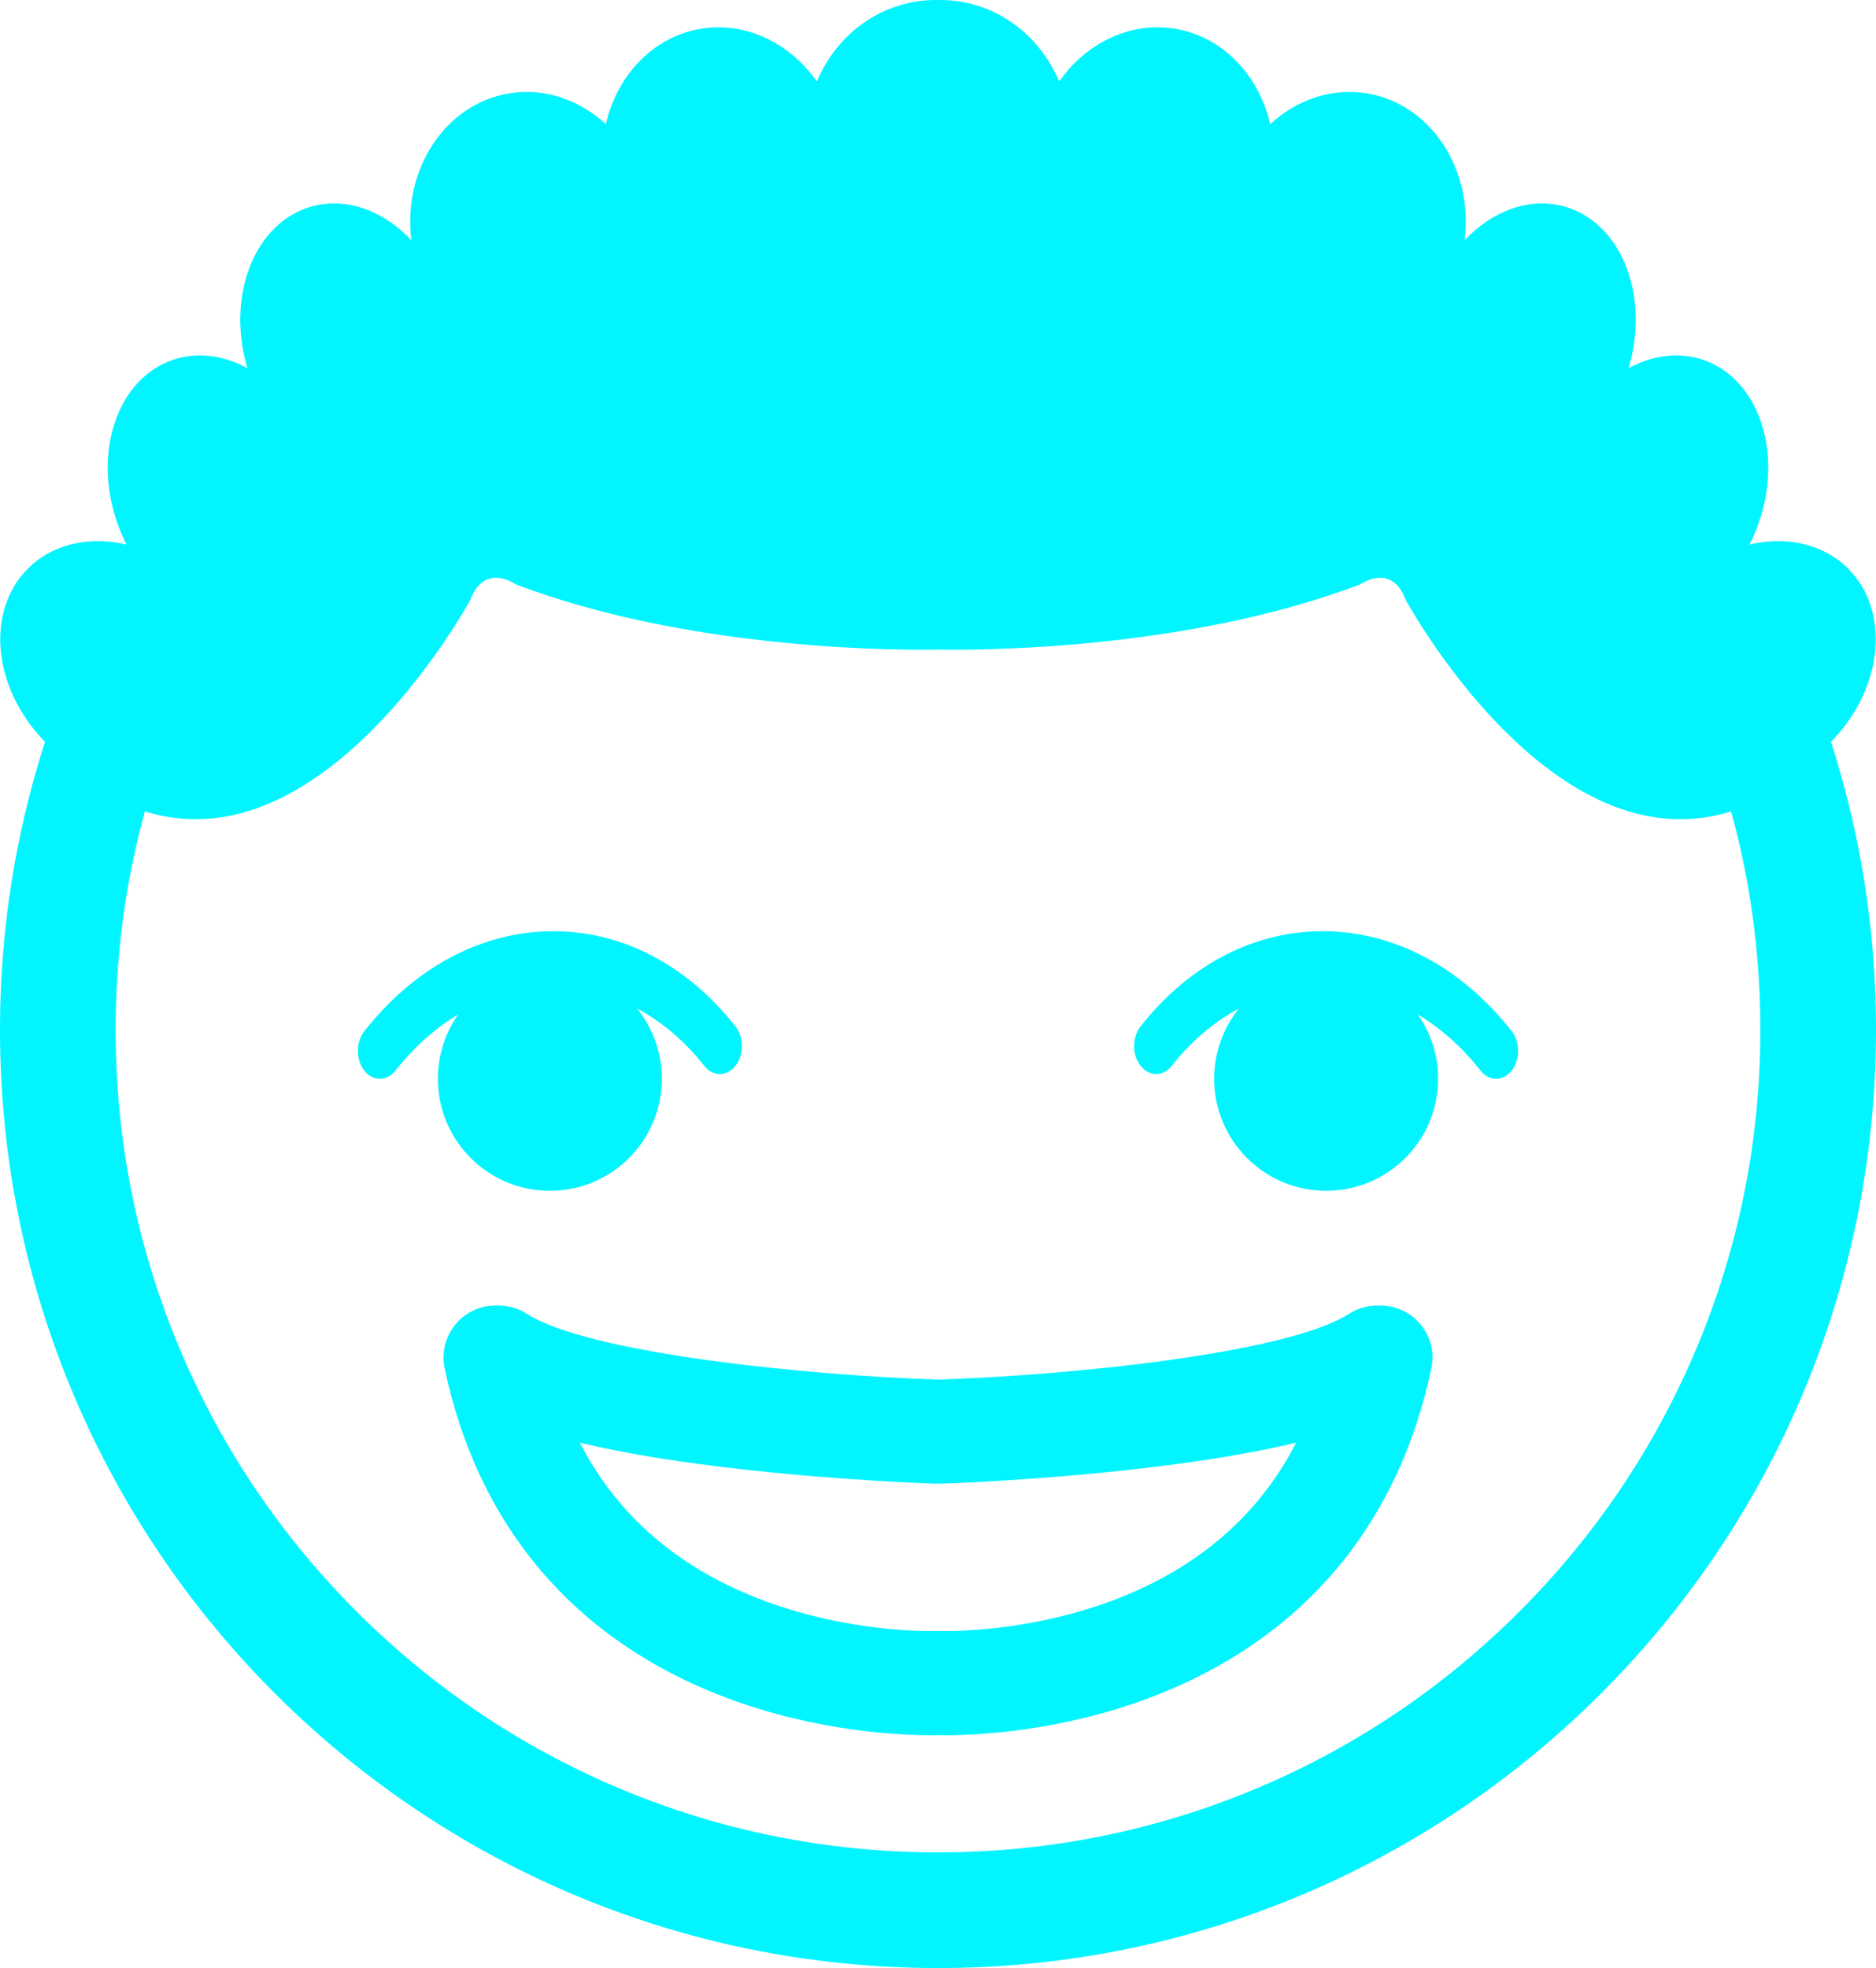 <?xml version="1.0" encoding="utf-8"?>
<!-- Generator: Adobe Illustrator 16.0.0, SVG Export Plug-In . SVG Version: 6.00 Build 0)  -->
<!DOCTYPE svg PUBLIC "-//W3C//DTD SVG 1.1//EN" "http://www.w3.org/Graphics/SVG/1.1/DTD/svg11.dtd">
<svg version="1.1" id="Layer_1" xmlns="http://www.w3.org/2000/svg" xmlns:xlink="http://www.w3.org/1999/xlink" x="0px" y="0px"
	 width="811.111px" height="850.715px" viewBox="0 0 811.111 850.715" enable-background="new 0 0 811.111 850.715"
	 xml:space="preserve">
<path id="_x3C_Path_x3E__1_" fill="#00F5FF" d="M601.485,564.811c-1.851-0.391-3.689-0.541-5.489-0.471h-0.141
	c-4.271-0.08-8.609,1.061-12.479,3.539c-27.28,17.48-123.4,26.73-177.58,28.461c-0.08,0-0.16,0.01-0.24,0.01s-0.16-0.01-0.239-0.01
	c-54.181-1.729-150.3-10.979-177.581-28.461c-3.87-2.479-8.21-3.619-12.48-3.539h-0.14c-1.8-0.07-3.64,0.08-5.49,0.471
	c-12.16,2.561-19.94,14.5-17.38,26.658c14.48,68.691,56.67,117.973,122.02,142.5c38.83,14.58,74.79,16.102,88.09,16.102
	c1.28,0,2.36-0.01,3.2-0.039c0.84,0.029,1.92,0.039,3.2,0.039c13.29,0,49.26-1.521,88.09-16.102
	c65.34-24.527,107.54-73.809,122.021-142.5C621.426,579.311,613.646,567.37,601.485,564.811z M482.346,691.34
	c-33.229,12.76-64.729,13.74-74.02,13.721c-0.9-0.08-1.82-0.092-2.75-0.039h-0.04c-0.93-0.053-1.851-0.041-2.76,0.039
	c-9.301,0.02-40.801-0.961-74.011-13.721c-35.87-13.779-62-36.479-78.07-67.729c19.63,4.729,43.86,8.648,72.951,11.83
	c42.3,4.629,78.699,5.83,80.229,5.879c0.25,0,0.49,0.01,0.73,0.01c0.319,0,0.63-0.01,0.949-0.029c0.32,0.021,0.63,0.029,0.95,0.029
	c0.24,0,0.48-0.01,0.73-0.01c1.528-0.049,37.93-1.25,80.22-5.879c29.1-3.182,53.33-7.102,72.96-11.83
	C544.346,654.86,518.216,677.561,482.346,691.34z"/>
<g>
	<path fill="#00F5FF" d="M317.966,443.661c3.72,4.719,3.72,12.359,0,17.07c-3.721,4.709-9.74,4.709-13.46,0
		c-8.58-10.881-18.471-19.141-29.07-24.781c6.71,8.311,10.72,18.871,10.72,30.371c0,26.738-21.68,48.42-48.42,48.42
		c-26.729,0-48.41-21.682-48.41-48.42c0-10.352,3.261-19.961,8.8-27.83c-9.81,5.889-19.02,13.99-27.149,24.299
		c-1.86,2.361-4.3,3.541-6.73,3.541c-2.439,0-4.87-1.18-6.729-3.541c-3.72-4.709-3.72-12.35,0-17.059
		c21.63-27.431,50.21-42.761,80.46-43.191C268.306,402.13,296.716,416.72,317.966,443.661z"/>
	<path fill="#00F5FF" d="M653.596,462.79c-1.859,2.361-4.29,3.541-6.729,3.541c-2.431,0-4.869-1.18-6.729-3.541
		c-8.13-10.309-17.34-18.41-27.149-24.299c5.54,7.869,8.801,17.479,8.801,27.83c0,26.738-21.681,48.42-48.421,48.42
		c-26.729,0-48.409-21.682-48.409-48.42c0-11.5,4.01-22.061,10.72-30.371c-10.6,5.641-20.49,13.9-29.069,24.781
		c-3.721,4.709-9.75,4.709-13.46,0c-3.721-4.711-3.721-12.352,0-17.07c21.25-26.94,49.659-41.531,79.989-41.121
		c30.25,0.43,58.83,15.76,80.46,43.191C657.315,450.44,657.315,458.081,653.596,462.79z"/>
</g>
<path id="_x3C_Path_x3E_" fill="#00F5FF" d="M405.556,89.604c48.021,0,94.581,9.394,138.384,27.921
	c42.334,17.905,80.362,43.549,113.032,76.219s58.313,70.7,76.22,113.033c18.526,43.803,27.921,90.361,27.921,138.384
	c0,48.02-9.395,94.58-27.921,138.383c-17.905,42.334-43.55,80.363-76.22,113.033s-70.698,58.313-113.032,76.219
	c-43.803,18.527-90.361,27.92-138.384,27.92c-48.021,0-94.581-9.393-138.383-27.92c-42.333-17.906-80.363-43.549-113.033-76.219
	c-32.669-32.67-58.313-70.699-76.219-113.033C59.394,539.741,50,493.182,50,445.161c0-48.022,9.394-94.582,27.921-138.384
	c17.905-42.333,43.549-80.363,76.219-113.033c32.67-32.669,70.7-58.313,113.033-76.219
	C310.975,98.999,357.534,89.604,405.556,89.604 M405.556,39.604C181.573,39.604,0,221.178,0,445.161
	c0,223.98,181.573,405.555,405.556,405.555c223.983,0,405.556-181.572,405.556-405.555
	C811.111,221.177,629.538,39.604,405.556,39.604L405.556,39.604z"/>
<path fill="#00F5FF" d="M791.788,320.51c-3.75,3.83-7.801,7.13-12.03,9.89c-2.189,3.86-5.561,7.31-10.24,10.31
	c-87.5,56.04-161.8-81.51-161.8-81.51c-6.05-16.21-19.601-6.61-19.601-6.61c-77.521,29.53-171.68,28.43-182.561,28.2
	c-10.88,0.23-105.04,1.33-182.56-28.2c0,0-13.55-9.6-19.6,6.61c0,0-74.3,137.55-161.8,81.51c-4.68-3-8.05-6.45-10.24-10.31
	c-4.23-2.76-8.28-6.06-12.03-9.89c-22.6-23.09-25.72-56.67-6.98-75.01c10.83-10.6,26.59-13.78,42.33-10.12
	c-1.57-3.09-2.95-6.35-4.12-9.77c-10.43-30.58,0.39-61.94,24.17-70.05c10.59-3.61,21.97-2,32.25,3.6c-0.15-0.49-0.29-0.98-0.43-1.48
	c-8.56-31.16,4.14-61.81,28.36-68.46c15.02-4.12,30.94,1.94,42.92,14.58c-3.74-30.92,14.87-59.03,42.48-63.46
	c15.34-2.46,30.31,2.89,41.64,13.36c4.85-21.15,20.41-37.85,41.09-41.26c19.5-3.22,38.479,6.21,50.15,22.79
	C361.797,14.5,381.567,0,404.577,0c0.33,0,0.649,0,0.979,0.01c0.33-0.01,0.65-0.01,0.98-0.01c23.011,0,42.78,14.5,51.391,35.23
	c11.66-16.58,30.641-26.01,50.15-22.79c20.68,3.41,36.239,20.11,41.09,41.26c11.33-10.47,26.3-15.82,41.64-13.36
	c27.61,4.43,46.221,32.54,42.48,63.46c11.979-12.64,27.899-18.7,42.92-14.58c24.22,6.65,36.92,37.3,28.359,68.46
	c-0.141,0.5-0.279,0.99-0.431,1.48c10.28-5.6,21.66-7.21,32.25-3.6c23.78,8.11,34.601,39.47,24.17,70.05
	c-1.17,3.42-2.55,6.68-4.119,9.77c15.739-3.66,31.5-0.48,42.329,10.12C817.508,263.84,814.378,297.42,791.788,320.51z"/>
</svg>
